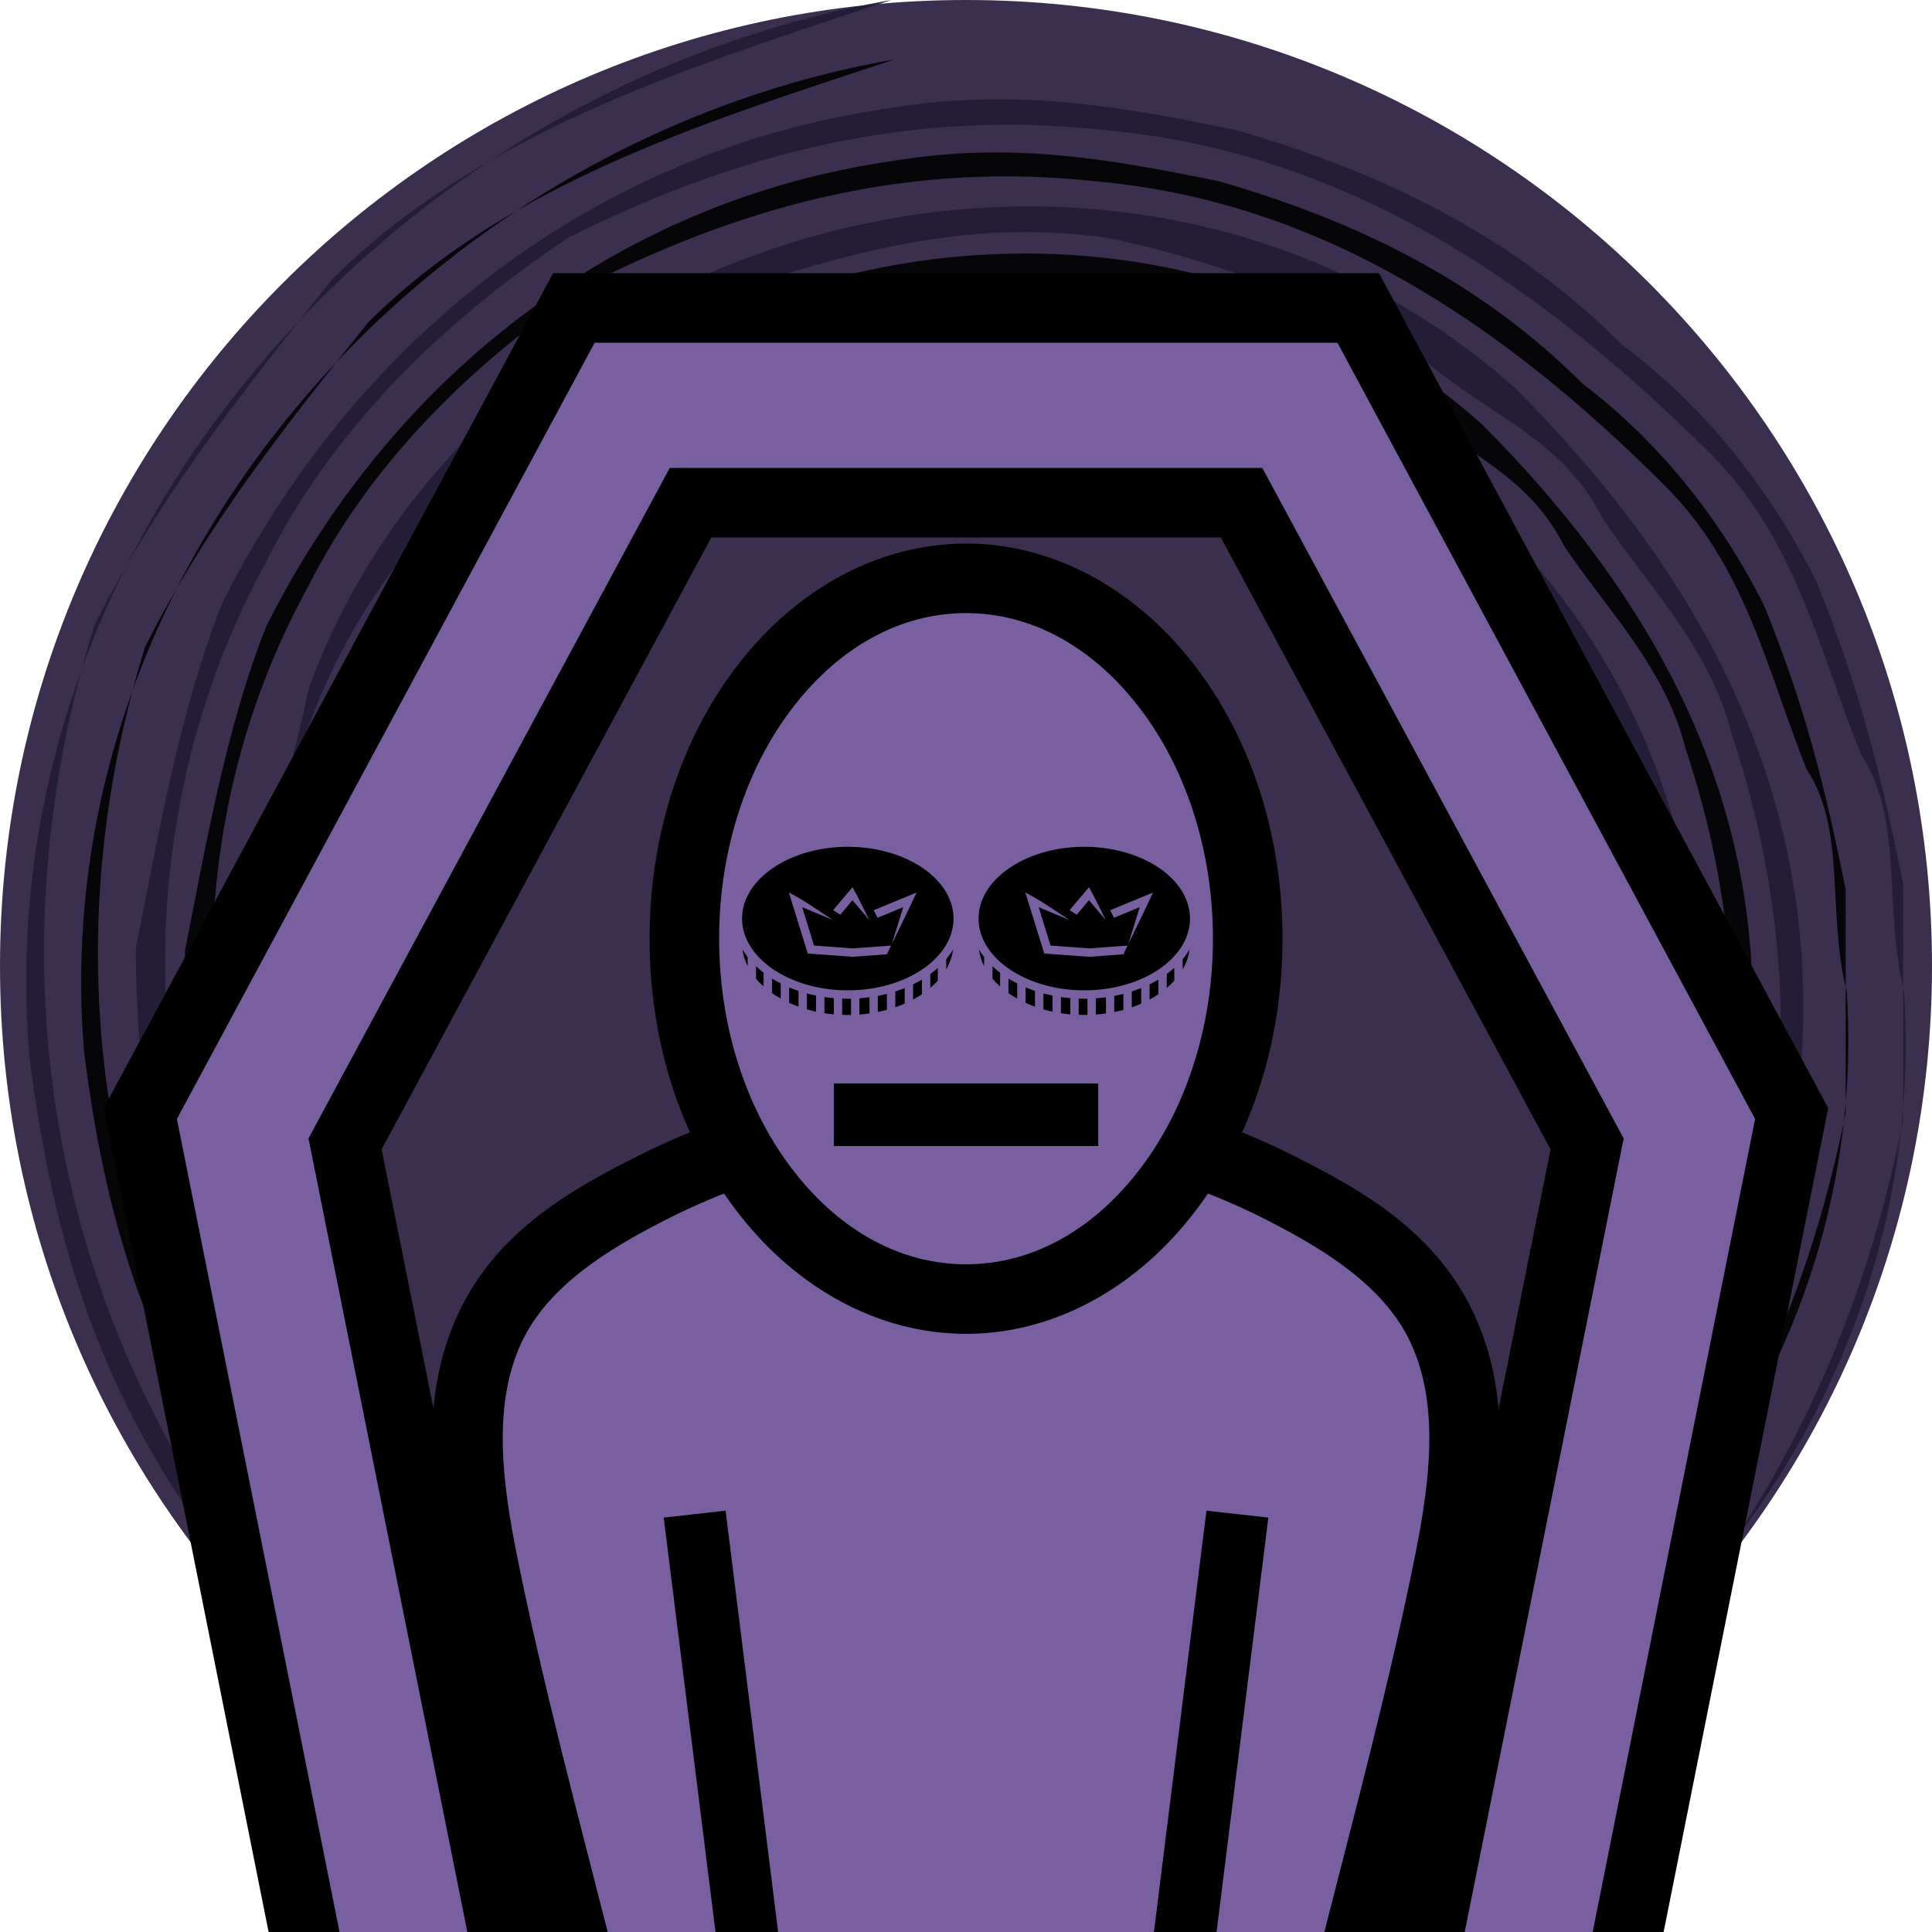 <svg height="500" viewBox="0 0 500 500" width="500" xmlns="http://www.w3.org/2000/svg" xmlns:xlink="http://www.w3.org/1999/xlink"><g transform="translate(-500)"><path d="m926.777 73.223c45.241 45.241 73.223 107.741 73.223 176.777 0 69.036-27.982 131.536-73.223 176.777-45.241 45.241-107.741 73.223-176.777 73.223-69.036 0-131.536-27.982-176.777-73.223-45.241-45.241-73.223-107.741-73.223-176.777 0-69.036 27.982-131.536 73.223-176.777 45.241-45.241 107.741-73.223 176.777-73.223 69.036 0 131.536 27.982 176.777 73.223z" fill="#3b2f4f"/><g transform="translate(500)"><path d="m230.649 0c-128.192 22.347-234.171 139.432-223.064 273.244 5.62 44.559 16.726 83.632 44.559 122.706l50.179 50.179c33.453 22.347 72.526 44.559 111.465 50.179 39.073 5.62 78.012 5.62 111.465-5.62 39.073-16.726 72.526-33.453 100.359-61.286 33.453-39.073 55.8-83.632 66.906-139.432v-61.286c-5.62-27.833-11.106-50.179-22.347-78.012-11.106-22.347-27.833-44.559-50.179-61.286-27.833-27.833-61.286-44.559-100.359-55.8-27.833-5.62-55.8-11.106-89.253-5.62-78.012 11.106-139.432 61.286-172.885 128.192-11.106 27.833-16.726 61.286-22.347 89.253 0 33.453 5.62 66.906 16.726 94.739 22.347 44.559 55.8 89.253 105.979 111.465 16.726 5.62 33.453 11.106 55.8 16.726 122.706 22.347 234.171-55.8 250.897-178.371 11.106-78.012-22.347-139.432-72.526-189.612-100.359-89.253-267.624-44.559-312.183 78.012-5.62 27.833-16.726 55.8-16.726 83.632 5.62 78.012 55.8 150.538 133.812 172.885 61.286 16.726 122.706 5.62 172.885-33.453 11.106-11.106 22.347-22.347 33.453-33.453 61.286-83.632 44.559-195.098-44.559-256.517-27.833-16.726-55.8-22.347-89.253-27.833-22.347-5.62-44.559 5.62-66.906 11.106-27.833 16.726-50.179 22.347-72.526 50.179-27.833 33.453-33.453 66.906-39.073 105.979 0 55.8 27.833 117.085 83.632 144.918 78.012 44.559 183.991 11.106 223.064-72.526 22.347-55.8 11.106-128.192-39.073-172.885-33.453-27.833-66.906-39.073-111.465-39.073-66.906 5.62-111.465 55.8-122.706 122.706-11.106 72.526 33.453 139.432 105.979 150.538 100.359 16.726 183.991-89.253 139.432-178.371-11.106-16.726-27.833-39.073-50.179-50.179-27.833-11.106-55.8-16.726-83.632-11.106-33.453 5.62-55.8 27.833-72.526 50.179-16.726 27.833-16.726 55.8-11.106 83.632 11.106 33.453 39.073 61.286 72.526 72.526 44.559 16.726 89.253-5.62 111.465-39.073 33.453-55.8 5.62-117.085-50.179-139.432-50.179-16.726-122.706 27.833-105.979 89.253 5.62 16.726 11.106 39.073 27.833 50.179 22.347 16.727 50.179 16.727 72.526 11.106 22.347-11.106 39.073-33.453 39.073-61.286-5.62-16.726-5.62-39.073-22.347-50.179-13.916-8.363-29.238-11.14-43.171-8.347-13.933 2.793-26.478 11.157-34.841 25.073-5.62 16.726-11.106 33.453 9.501 44.827 41.749-49.109 35.326.401 29.84-16.459v5.62c16.726-5.62 22.347-22.347 27.833-33.453 5.62 5.62 16.726 11.106 16.726 22.347 11.106 39.073-27.833 72.526-66.906 61.286-33.453-11.106-44.559-50.179-39.073-83.632 5.62-22.347 22.347-39.073 50.179-44.559 33.453-5.62 66.906 11.106 83.632 39.073 16.726 27.833 16.726 50.179 0 78.012-33.453 55.8-105.979 55.8-150.538 11.106-33.453-44.559-22.347-117.085 27.833-144.918 16.726-11.106 39.073-16.726 61.286-16.726 11.106 0 27.833 5.62 39.073 11.106 27.833 11.106 39.073 39.073 55.8 61.286 5.62 16.726 5.62 27.833 5.62 44.559-5.62 72.526-72.526 122.706-144.918 105.979-83.632-22.347-122.706-122.706-72.526-195.098 11.106-16.726 22.347-27.833 39.073-39.073 78.012-44.559 167.265-5.62 200.718 66.906 39.073 94.739-39.073 206.338-139.432 200.718-27.833-5.62-55.8-5.62-78.012-22.347-22.347-11.106-27.833-27.833-39.073-39.073-66.906-78.012-33.453-195.098 55.8-239.791 39.073-16.726 83.632-16.726 128.192-5.62 94.739 33.453 139.432 144.918 94.739 234.171-11.106 27.833-33.453 44.559-55.8 66.906-22.347 16.726-50.179 27.833-78.012 33.453-44.559 5.62-89.253-5.62-128.192-27.833-94.739-66.906-117.085-211.824-22.347-289.97 16.727-11.106 27.833-33.453 50.179-39.073 33.453-11.106 66.906-22.347 105.979-16.726 27.833 5.62 55.8 16.726 78.012 27.833 16.726 16.726 39.073 22.347 50.179 44.559 11.106 16.726 27.833 33.453 33.453 55.8 22.347 66.906 16.726 139.432-27.833 195.098-16.726 22.347-33.453 44.559-61.286 55.8-22.347 5.62-39.073 22.347-61.286 22.347-39.073 0-83.632 5.62-122.706-11.106-117.085-44.559-167.265-195.098-105.979-306.697 16.727-33.453 44.559-61.286 78.012-83.632 44.559-22.347 89.253-33.453 139.432-27.833 61.286 5.62 111.465 39.073 156.159 83.632 22.347 22.347 27.833 50.179 39.073 78.012 11.106 16.727 5.62 39.073 11.106 61.286 11.106 172.885-195.098 301.077-351.256 211.824-27.833-16.726-50.179-27.833-66.906-50.179-61.286-72.526-78.012-167.265-50.179-256.517 16.726-33.453 39.073-61.286 61.286-89.253 39.073-39.073 94.739-55.8 144.918-72.526" fill="#221b35" opacity=".9"/><path d="m231.451 15.388c-120.565 21.008-220.121 131.002-209.683 256.785 5.219 41.883 15.79 78.681 41.883 115.346 15.79 15.656 31.446 31.446 47.236 47.102 31.446 21.009 68.11 41.883 104.775 47.236 36.664 5.219 73.329 5.219 104.775-5.219 36.664-15.656 68.11-31.446 94.337-57.673 31.446-36.664 52.454-78.681 62.892-131.002v-57.673c-5.219-26.227-10.437-47.236-21.009-73.329-10.437-21.008-26.227-41.883-47.102-57.673-26.227-26.227-57.673-41.883-94.337-52.454-26.227-5.219-52.454-10.437-83.9-5.219-73.329 10.437-131.002 57.673-162.448 120.565-10.437 26.227-15.79 57.673-21.008 83.9 0 31.446 5.219 62.892 15.79 89.119 21.008 41.883 52.454 83.9 99.556 104.775 15.79 5.219 31.446 10.437 52.454 15.656 115.346 21.008 220.121-52.454 235.91-167.666 10.437-73.329-21.008-131.002-68.11-178.237-94.337-83.9-251.566-41.883-293.45 73.329-5.219 26.227-15.79 52.454-15.79 78.681 5.219 73.329 52.454 141.573 125.783 162.448 57.673 15.79 115.346 5.219 162.448-31.446 10.437-10.437 21.008-21.008 31.446-31.446 57.673-78.681 41.883-183.456-41.883-241.129-26.227-15.79-52.454-21.008-83.9-26.227-21.008-5.219-41.883 5.219-62.892 10.437-26.227 15.79-47.236 21.008-68.11 47.102-26.227 31.446-31.446 62.892-36.664 99.556 0 52.454 26.227 110.127 78.681 136.221 73.329 41.883 173.019 10.437 209.683-68.11 21.008-52.454 10.437-120.565-36.664-162.448-31.446-26.227-62.892-36.664-104.775-36.664-62.892 5.219-104.775 52.454-115.346 115.346-10.437 68.11 31.446 131.002 99.556 141.573 94.337 15.656 173.019-83.9 131.002-167.666-10.437-15.79-26.227-36.664-47.102-47.236-26.227-10.437-52.454-15.656-78.681-10.437-31.446 5.219-52.454 26.227-68.11 47.236-15.79 26.227-15.79 52.454-10.437 78.681 10.437 31.446 36.664 57.673 68.11 68.11 41.883 15.79 83.9-5.219 104.775-36.664 31.446-52.454 5.219-110.127-47.102-131.002-47.236-15.79-115.346 26.227-99.556 83.9 5.219 15.656 10.437 36.664 26.227 47.236 21.008 15.79 47.102 15.79 68.11 10.437 21.008-10.437 36.664-31.446 36.664-57.673-5.219-15.79-5.219-36.664-21.008-47.236-13.114-7.895-27.532-10.504-40.629-7.861-13.097 2.643-24.872 10.538-32.7 23.651-5.219 15.656-10.437 31.446 8.965 42.151 39.207-46.7 33.052-.268 27.967-16.057v5.219c15.79-5.219 21.008-21.008 26.227-31.446 5.219 5.219 15.656 10.437 15.656 21.008 10.437 36.664-26.227 68.11-62.892 57.673-31.446-10.437-41.883-47.236-36.664-78.681 5.219-21.008 21.008-36.664 47.102-41.883 31.446-5.219 62.892 10.437 78.681 36.664 15.656 26.227 15.656 47.236 0 73.329-31.446 52.454-99.556 52.454-141.573 10.437-31.446-41.883-21.008-110.127 26.227-136.221 15.79-10.437 36.664-15.656 57.673-15.656 10.437 0 26.227 5.219 36.664 10.437 26.227 10.437 36.664 36.664 52.454 57.673 5.219 15.79 5.219 26.227 5.219 41.883-5.219 68.11-68.11 115.346-136.221 99.556-78.681-21.008-115.346-115.346-68.11-183.456 10.437-15.656 21.008-26.227 36.664-36.664 73.329-41.883 157.229-5.219 188.675 62.892 36.664 89.119-36.664 193.893-131.002 188.675-26.227-5.219-52.454-5.219-73.329-21.008-21.008-10.437-26.227-26.227-36.664-36.664-62.892-73.329-31.446-183.456 52.454-225.339 36.664-15.79 78.681-15.79 120.565-5.219 89.119 31.446 131.002 136.221 89.119 220.121-10.437 26.227-31.446 41.883-52.454 62.892-21.008 15.79-47.236 26.227-73.329 31.446-41.883 5.219-83.9-5.219-120.565-26.227-89.119-62.892-110.127-199.112-21.008-272.575 15.656-10.437 26.227-31.446 47.102-36.664 31.446-10.437 62.892-21.008 99.556-15.656 26.227 5.219 52.454 15.656 73.329 26.227 15.656 15.79 36.664 21.008 47.102 41.883 10.437 15.79 26.227 31.446 31.446 52.454 21.008 62.892 15.79 131.002-26.227 183.456-15.79 21.008-31.446 41.883-57.673 52.454-21.008 5.219-36.664 21.008-57.673 21.008-36.664 0-78.681 5.219-115.346-10.437-110.127-41.883-157.229-183.456-99.556-288.231 15.79-31.446 41.883-57.673 73.329-78.681 41.883-21.008 83.9-31.446 131.002-26.227 57.673 5.219 104.775 36.664 146.792 78.681 21.009 21.008 26.227 47.102 36.664 73.329 10.437 15.79 5.219 36.664 10.437 57.673 10.437 162.448-183.456 283.012-330.248 199.112-26.227-15.656-47.236-26.227-62.892-47.236-57.673-68.11-73.329-157.229-47.236-241.129 15.79-31.446 36.664-57.673 57.673-83.9 36.664-36.664 89.119-52.454 136.221-68.11" opacity=".9"/></g></g><path d="m412.189 500 42.03-210.42-108.09-200.88h-192.24l-108.108 200.88 42.093 210.42z" fill="#3b2f4f" stroke-width="36"/><path d="m356.74 518 3.447-13.568c7.148-28.145 16.956-64.592 23.785-98.83l.004-.014.002-.012c3.652-18.446 8.347-42.819-2.832-66.209-10.111-21.156-29.544-31.674-44.686-39.436-26.379-13.521-56.416-21.332-86.451-21.332l-0.0 0c-30.035 0-60.074 7.811-86.453 21.332-15.142 7.761-34.572 18.279-44.684 39.436-11.179 23.39-6.486 47.763-2.834 66.209l.004.012.002.014c6.829 34.239 16.637 70.685 23.785 98.83l3.447 13.568z"/><path d="m298.641 500 13.59-109.044 16.02 1.8-13.41 107.244h27.9c7.2-28.35 16.92-64.53 23.58-97.92 3.51-17.73 6.486-38.419-1.416-54.951-6.917-14.472-22.38-23.862-36.654-31.179-23.909-12.255-51.376-19.35-78.242-19.35s-54.333 7.095-78.242 19.35c-14.275 7.317-29.737 16.706-36.654 31.179-7.901 16.532-4.926 37.221-1.416 54.951 6.66 33.39 16.38 69.57 23.58 97.92h27.9l-13.41-107.244 16.02-1.8 13.59 109.044z" fill="#775fa0" stroke-width="36"/><path d="m250.01 140.672c-22.941 0-43.859 12.055-58.412 30.578-14.795 18.717-23.488 43.963-23.488 71.686 0 27.722 8.693 52.969 23.488 71.686 14.553 18.523 35.471 30.578 58.412 30.578 22.941 0 43.857-12.055 58.41-30.578 14.795-18.717 23.488-43.963 23.488-71.686 0-27.722-8.693-52.969-23.488-71.686-14.553-18.523-35.469-30.578-58.41-30.578z"/><path d="m294.289 303.475c-11.88 15.135-27.45 23.725-44.28 23.725s-32.4-8.59-44.28-23.725c-11.97-15.135-19.62-36.651-19.62-60.539s7.65-45.405 19.62-60.539c11.88-15.135 27.45-23.725 44.28-23.725s32.4 8.59 44.28 23.725c11.97 15.135 19.62 36.651 19.62 60.539s-7.65 45.405-19.62 60.539z" fill="#775fa0" stroke-width="36"/><path d="m215.809 296.6v-16.2h68.4v16.2z"/><path d="m26.859 286.756 46.258 231.244h69.793l-44.15-220.553 85.316-158.348h131.865l85.334 158.348-44.168 220.553h69.842l46.189-231.246-116.254-216.055h-213.75z"/><path d="m153.889 88.7-108.108 200.88 42.093 210.42h33.075l-41.112-205.38 93.492-173.52h153.36l93.51 173.52-41.13 205.38h33.12l42.03-210.42-108.09-200.88z" fill="#775fa0" stroke-width="36"/><g id="a"><path d="m219.406 219.149c-7.66 0-14.553 2.162-19.488 5.568-4.94 3.406-7.869 8.009-7.869 13.007s2.929 9.59 7.869 13.007c4.923 3.406 11.827 5.568 19.488 5.568 7.649 0 14.565-2.162 19.505-5.568 4.917-3.417 7.858-8.009 7.858-13.007s-2.941-9.601-7.858-13.007c-4.94-3.407-11.845-5.568-19.505-5.568z"/><path d="m217.965 258.438v4.208c.814.035 1.453.023 2.267.023v-4.208c-.756 0-1.604.012-2.267-.023z"/><path d="m225.02 258.089c-.86.116-1.72.209-2.604.267v4.208c.883-.07 1.744-.163 2.604-.279z"/><path d="m213.362 258.031v4.185c.79.128 1.604.221 2.429.302v-4.208c-.825-.07-1.639-.163-2.429-.279z"/><path d="m229.531 257.218c-.767.198-1.558.372-2.36.523v4.161c.802-.163 1.592-.337 2.36-.546z"/><path d="m208.828 257.101v4.127c.767.221 1.558.418 2.36.593v-4.161c-.802-.163-1.592-.349-2.36-.558z"/><path d="m234.134 255.718c-.79.314-1.604.604-2.429.872v4.092c.837-.291 1.651-.604 2.429-.942z"/><path d="m204.225 255.532v4.01c.779.349 1.592.686 2.429.988v-4.08c-.825-.279-1.639-.581-2.429-.918z"/><path d="m238.586 253.51c-.732.442-1.488.849-2.278 1.232v3.941c.802-.43 1.558-.883 2.278-1.36z"/><path d="m199.791 253.242v3.778c.744.523 1.575 1.035 2.261 1.418v-3.917c-.785-.395-1.54-.825-2.261-1.279z"/><path d="m242.701 250.487c-.616.546-1.255 1.081-1.941 1.581v3.615c.697-.593 1.348-1.221 1.941-1.871z"/><path d="m195.664 250.08v3.231c.593.686 1.244 1.36 1.953 1.988v-3.557c-.686-.535-1.337-1.081-1.953-1.662z"/><path d="m246.653 245.733c-.511.872-1.116 1.709-1.778 2.499v2.639c.942-1.627 1.546-3.348 1.778-5.138z"/><path d="m192.154 245.733c.198 1.5.651 2.941 1.337 4.313v-2.36c-.488-.628-.93-1.279-1.337-1.953z"/><path d="m220.627 229.611c1.558 2.755 2.918 5.649 4.336 8.486l-4.336-5.126-3.185 3.755-1.825-1.186c1.674-1.976 3.336-3.952 5.01-5.928zm-16.471 1.372c3.929 1.976 7.672 4.708 11.392 7.102l-7.939-3.301 3.069 9.927 9.95.732 9.985-.732-1.093 2.255-8.892.651-11.578-.849zm33.035.012c-2.069 4.475-4.254 8.916-6.405 13.356l2.964-9.578-6.649 2.743-.988-1.953z" fill="#775fa0"/></g><use transform="translate(61.2)" xlink:href="#a"/></svg>